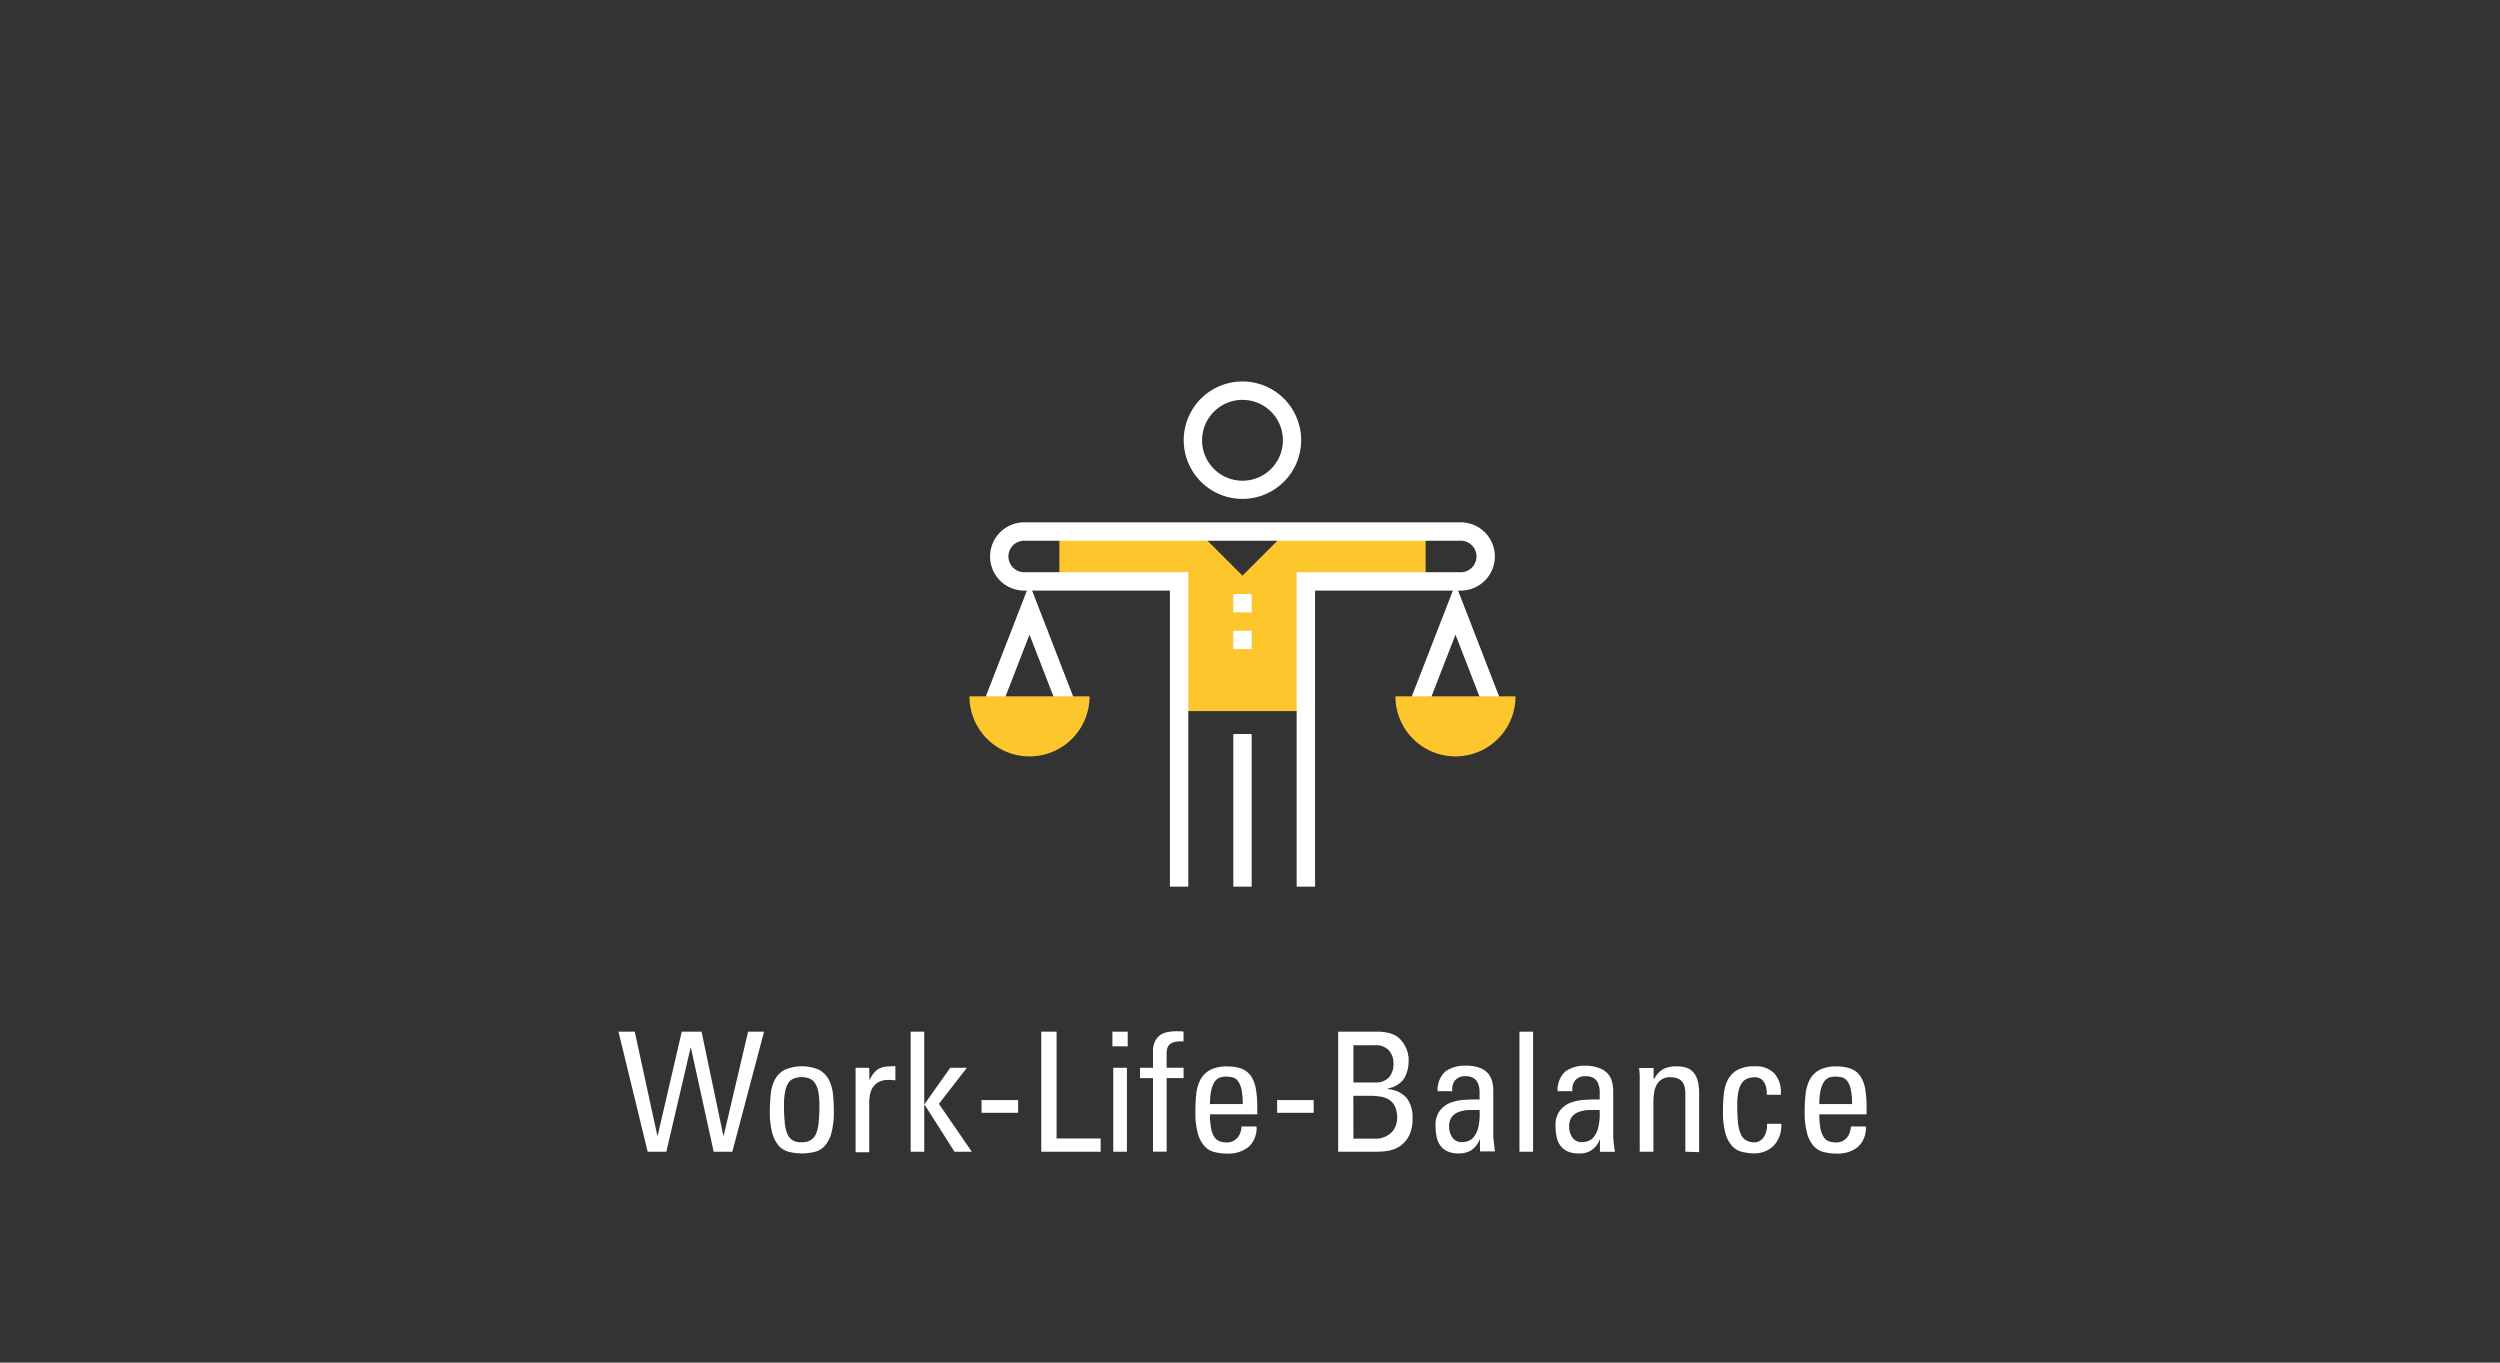 <svg id="Benefits_MKK" data-name="Benefits MKK" xmlns="http://www.w3.org/2000/svg" viewBox="0 0 433 236"><rect x="0" y="0" width="433" height="236" fill="#333333" stroke="none"/><defs><style>.cls-1{fill:#fff;}.cls-2{fill:#fdc62d;}</style></defs><title>Benefits_Schuetze</title><path class="cls-1" d="M107.12,178.69h2.82l3.91,18h.06l4.17-18h3.43l3.77,18h.06l4.23-18h2.76l-5.49,20.79h-3.23l-3.94-18h-.06l-4.2,18h-3.23Z"/><path class="cls-1" d="M138.87,199.77a9.27,9.27,0,0,1-2.16-.25,3.55,3.55,0,0,1-1.76-1,5.53,5.53,0,0,1-1.18-2.22,14.14,14.14,0,0,1-.43-3.85,26.18,26.18,0,0,1,.16-3,6.8,6.8,0,0,1,.72-2.48,4.11,4.11,0,0,1,1.66-1.67,7.52,7.52,0,0,1,6,0,4.17,4.17,0,0,1,1.66,1.67,7,7,0,0,1,.72,2.48,28.65,28.65,0,0,1,.16,3,13.7,13.7,0,0,1-.44,3.85,5.3,5.3,0,0,1-1.18,2.22,3.48,3.48,0,0,1-1.75,1A9.27,9.27,0,0,1,138.87,199.77Zm0-1.93a3,3,0,0,0,1.51-.35,2.37,2.37,0,0,0,.94-1.09,6.54,6.54,0,0,0,.47-2,28.36,28.36,0,0,0,.13-3,10.7,10.7,0,0,0-.22-2.43,3.87,3.87,0,0,0-.61-1.47,2.1,2.1,0,0,0-1-.74,4,4,0,0,0-2.5,0,2.1,2.1,0,0,0-1,.74A3.87,3.87,0,0,0,136,189a11.4,11.4,0,0,0-.21,2.43,28.36,28.36,0,0,0,.13,3,6.26,6.26,0,0,0,.47,2,2.37,2.37,0,0,0,.94,1.09A3,3,0,0,0,138.87,197.84Z"/><path class="cls-1" d="M150.59,187.13h0a5.55,5.55,0,0,1,.8-1.33,2.88,2.88,0,0,1,.94-.74,3.55,3.55,0,0,1,1.21-.34c.45,0,1-.07,1.54-.07v2.45l-.31,0-.32-.05-.3,0h-.33a3.31,3.31,0,0,0-1.61.34,2.83,2.83,0,0,0-1,.89,3.51,3.51,0,0,0-.52,1.27,7,7,0,0,0-.14,1.44v8.58h-2.36V184.94h2.36Z"/><path class="cls-1" d="M160.08,199.48h-2.35V178.69h2.35v12.53h.06l4.44-6.28h2.88l-4.84,6.25,5.7,8.29h-3l-5.18-8.15h-.06Z"/><path class="cls-1" d="M170,190.53h6.34v2.21H170Z"/><path class="cls-1" d="M180.35,199.48V178.69H183v18.49h7.63v2.3Z"/><path class="cls-1" d="M192.67,178.69h2.65v2.54h-2.65Zm2.51,20.79h-2.36V184.94h2.36Z"/><path class="cls-1" d="M199.7,184.94v-2.82a3.9,3.9,0,0,1,.36-1.79,2.82,2.82,0,0,1,.93-1.08,3.38,3.38,0,0,1,1.34-.51,8.81,8.81,0,0,1,1.54-.13h.62a4.61,4.61,0,0,1,.5.07v1.7a5,5,0,0,0-1.52.09,1.87,1.87,0,0,0-.9.45,1.43,1.43,0,0,0-.41.7,3.31,3.31,0,0,0-.1.83v2.48H205v1.79h-2.93v12.75H199.7V186.73h-2.25v-1.79Z"/><path class="cls-1" d="M209.57,193a12.76,12.76,0,0,0,.2,2.48,4.11,4.11,0,0,0,.58,1.48,1.78,1.78,0,0,0,.92.72,3.67,3.67,0,0,0,1.24.19,2.39,2.39,0,0,0,1.06-.23,2.49,2.49,0,0,0,.78-.61,2.78,2.78,0,0,0,.49-.88,4,4,0,0,0,.2-1.05h2.59a4.4,4.4,0,0,1-1.4,3.57,5.59,5.59,0,0,1-3.67,1.13,9.4,9.4,0,0,1-2.16-.25,3.52,3.52,0,0,1-1.75-1,5.41,5.41,0,0,1-1.18-2.22,13.76,13.76,0,0,1-.43-3.85,28.74,28.74,0,0,1,.15-3,7,7,0,0,1,.72-2.48,4.17,4.17,0,0,1,1.66-1.67,6.13,6.13,0,0,1,3-.62,6.76,6.76,0,0,1,2.57.43,3.57,3.57,0,0,1,1.58,1.31,6,6,0,0,1,.81,2.21,18.9,18.9,0,0,1,.23,3.13V193Zm5.67-1.78a12,12,0,0,0-.21-2.52,4.25,4.25,0,0,0-.59-1.44,1.67,1.67,0,0,0-.93-.65,4.83,4.83,0,0,0-1.18-.14,3.27,3.27,0,0,0-1.06.17,1.89,1.89,0,0,0-.87.69,4.37,4.37,0,0,0-.6,1.46,10.63,10.63,0,0,0-.23,2.43Z"/><path class="cls-1" d="M221.2,190.53h6.33v2.21H221.2Z"/><path class="cls-1" d="M231.77,199.48V178.69h6.76a8.09,8.09,0,0,1,1.83.18,4.77,4.77,0,0,1,1.28.46,3.35,3.35,0,0,1,.88.67,8.35,8.35,0,0,1,.65.82,8.5,8.5,0,0,1,.43.85,6.58,6.58,0,0,1,.26.79c0,.26.09.48.11.68s0,.35,0,.45a6,6,0,0,1-.78,3.21,4.2,4.2,0,0,1-2.79,1.71v.14a4.63,4.63,0,0,1,3.25,1.54,5.44,5.44,0,0,1,1,3.44,6.44,6.44,0,0,1-.65,3.16,4.91,4.91,0,0,1-1.59,1.77,5.28,5.28,0,0,1-2,.76,13.14,13.14,0,0,1-2,.16Zm2.64-12h3.86a3,3,0,0,0,2.32-.9,3.55,3.55,0,0,0,.76-2.41,3.33,3.33,0,0,0-.76-2.21,3,3,0,0,0-2.43-.92h-3.75Zm0,9.74h3.75a4.09,4.09,0,0,0,1.78-.35,3.79,3.79,0,0,0,1.18-.86,3.15,3.15,0,0,0,.66-1.14,3.7,3.7,0,0,0,.21-1.2,4.73,4.73,0,0,0-.37-2,2.75,2.75,0,0,0-1-1.18,4,4,0,0,0-1.51-.56,12.39,12.39,0,0,0-1.88-.14h-2.83Z"/><path class="cls-1" d="M256.32,197.38h-.06a4,4,0,0,1-1.41,1.83,4.06,4.06,0,0,1-2.24.56,4.51,4.51,0,0,1-1.92-.36,3.08,3.08,0,0,1-1.22-1,3.91,3.91,0,0,1-.65-1.51,9.46,9.46,0,0,1-.18-1.91,4.14,4.14,0,0,1,.71-2.58A4.23,4.23,0,0,1,251.2,191a8.34,8.34,0,0,1,2.47-.51c.9-.06,1.77-.08,2.59-.06q0-.72,0-1.44a3.58,3.58,0,0,0-.26-1.3,2,2,0,0,0-.73-.93,2.48,2.48,0,0,0-1.45-.36,2.18,2.18,0,0,0-1.8.72,2.45,2.45,0,0,0-.48,1.87H249a4.25,4.25,0,0,1,1.34-3.41,5.72,5.72,0,0,1,3.58-1,6.59,6.59,0,0,1,2.32.35,3.67,3.67,0,0,1,1.44.93,3.54,3.54,0,0,1,.75,1.39,6.57,6.57,0,0,1,.21,1.71v7c0,.58,0,1.16.08,1.75s.12,1.15.21,1.71h-2.59Zm-.06-5.13-1.77,0a6.12,6.12,0,0,0-1.71.29,2.83,2.83,0,0,0-1.28.85,2.58,2.58,0,0,0-.51,1.74,3.29,3.29,0,0,0,.55,1.87,1.94,1.94,0,0,0,1.73.81,3,3,0,0,0,1.11-.22,2.33,2.33,0,0,0,1-.82,4.75,4.75,0,0,0,.7-1.7A10.54,10.54,0,0,0,256.26,192.25Z"/><path class="cls-1" d="M265.53,199.48h-2.36V178.69h2.36Z"/><path class="cls-1" d="M277.11,197.38h-.06a3.52,3.52,0,0,1-3.66,2.39,4.46,4.46,0,0,1-1.91-.36,3.11,3.11,0,0,1-1.23-1,3.9,3.9,0,0,1-.64-1.51,8.77,8.77,0,0,1-.19-1.91,4.14,4.14,0,0,1,.72-2.58A4.2,4.2,0,0,1,272,191a8.34,8.34,0,0,1,2.48-.51c.9-.06,1.76-.08,2.59-.06q0-.72,0-1.44a4.06,4.06,0,0,0-.26-1.3,2.09,2.09,0,0,0-.73-.93,2.52,2.52,0,0,0-1.46-.36,2.2,2.2,0,0,0-1.8.72,2.44,2.44,0,0,0-.47,1.87h-2.57a4.29,4.29,0,0,1,1.34-3.41,5.75,5.75,0,0,1,3.59-1A6.53,6.53,0,0,1,277,185a3.6,3.6,0,0,1,1.44.93,3.3,3.3,0,0,1,.75,1.39,6.16,6.16,0,0,1,.22,1.71v7c0,.58,0,1.16.07,1.75s.12,1.15.22,1.71h-2.59Zm-.06-5.13-1.77,0a6,6,0,0,0-1.71.29,2.87,2.87,0,0,0-1.29.85,2.64,2.64,0,0,0-.5,1.74,3.22,3.22,0,0,0,.55,1.87,1.92,1.92,0,0,0,1.72.81,2.93,2.93,0,0,0,1.11-.22,2.28,2.28,0,0,0,1-.82,4.58,4.58,0,0,0,.7-1.7A10.1,10.1,0,0,0,277.05,192.25Z"/><path class="cls-1" d="M291.9,199.48V189.4a5.44,5.44,0,0,0-.11-1.09,2.29,2.29,0,0,0-.41-.91,1.79,1.79,0,0,0-.79-.6,3,3,0,0,0-1.25-.22,2.51,2.51,0,0,0-2.45,1.4,4,4,0,0,0-.41,1.38,11.07,11.07,0,0,0-.11,1.51v8.61H284V188c0-.5,0-1,0-1.51s-.06-1-.1-1.51h2.5v1.87h.12a4.11,4.11,0,0,1,1.58-1.7,5.16,5.16,0,0,1,2.31-.46,4.85,4.85,0,0,1,1.91.33,2.83,2.83,0,0,1,1.2,1,4,4,0,0,1,.6,1.51,9.73,9.73,0,0,1,.17,1.94v10.08Z"/><path class="cls-1" d="M306,189.6a4.62,4.62,0,0,0-.16-1.48,2.71,2.71,0,0,0-.49-.93,1.65,1.65,0,0,0-.66-.48,2,2,0,0,0-.71-.13,3.77,3.77,0,0,0-1.25.2,2.12,2.12,0,0,0-1,.74,3.72,3.72,0,0,0-.62,1.47,10.7,10.7,0,0,0-.22,2.43c0,1.19.05,2.19.13,3a6.52,6.52,0,0,0,.48,2,2.35,2.35,0,0,0,.93,1.09,3,3,0,0,0,1.51.35,2.14,2.14,0,0,0,.58-.13,1.89,1.89,0,0,0,.72-.49,3,3,0,0,0,.59-1,4.14,4.14,0,0,0,.21-1.6h2.48a5.39,5.39,0,0,1-.46,2.52,4.65,4.65,0,0,1-1.19,1.57,4.49,4.49,0,0,1-1.52.81,5.28,5.28,0,0,1-1.41.23,9.4,9.4,0,0,1-2.16-.25,3.52,3.52,0,0,1-1.75-1,5.41,5.41,0,0,1-1.18-2.22,13.76,13.76,0,0,1-.43-3.85,28.74,28.74,0,0,1,.15-3,7,7,0,0,1,.72-2.48,4.17,4.17,0,0,1,1.66-1.67,6.13,6.13,0,0,1,3-.62,4.46,4.46,0,0,1,3.39,1.26,4.84,4.84,0,0,1,1.08,3.69Z"/><path class="cls-1" d="M315.11,193a12,12,0,0,0,.2,2.48,3.94,3.94,0,0,0,.57,1.48,1.82,1.82,0,0,0,.92.72,3.71,3.71,0,0,0,1.24.19,2.44,2.44,0,0,0,1.07-.23,2.74,2.74,0,0,0,.78-.61,2.58,2.58,0,0,0,.48-.88,3.63,3.63,0,0,0,.21-1.05h2.59a4.43,4.43,0,0,1-1.4,3.57,5.61,5.61,0,0,1-3.67,1.13,9.27,9.27,0,0,1-2.16-.25,3.55,3.55,0,0,1-1.76-1,5.41,5.41,0,0,1-1.18-2.22,14.14,14.14,0,0,1-.43-3.85,26.18,26.18,0,0,1,.16-3,7,7,0,0,1,.72-2.48,4,4,0,0,1,1.66-1.67,6.08,6.08,0,0,1,3-.62,6.66,6.66,0,0,1,2.56.43,3.51,3.51,0,0,1,1.58,1.31,5.66,5.66,0,0,1,.81,2.21,17.88,17.88,0,0,1,.23,3.13V193Zm5.67-1.78a11.84,11.84,0,0,0-.22-2.52,3.88,3.88,0,0,0-.59-1.44,1.68,1.68,0,0,0-.92-.65,5,5,0,0,0-1.18-.14,3.33,3.33,0,0,0-1.07.17,1.92,1.92,0,0,0-.86.69,4.17,4.17,0,0,0-.6,1.46,10.09,10.09,0,0,0-.23,2.43Z"/><path class="cls-1" d="M215.2,86.41a10.17,10.17,0,1,1,10.16-10.17A10.18,10.18,0,0,1,215.2,86.41Zm0-17.15a7,7,0,1,0,7,7A7,7,0,0,0,215.2,69.26Z"/><polygon class="cls-2" points="222.84 92.06 215.2 99.7 207.56 92.06 183.48 92.06 183.48 100.7 204.22 100.7 204.22 123.16 226.17 123.16 226.17 100.7 246.92 100.7 246.92 92.06 222.84 92.06"/><rect class="cls-1" x="213.61" y="102.88" width="3.18" height="3.18"/><rect class="cls-1" x="213.61" y="109.24" width="3.18" height="3.18"/><rect class="cls-1" x="213.61" y="127.13" width="3.18" height="26.44"/><path class="cls-1" d="M227.77,153.57h-3.19V99.11H253a2.73,2.73,0,0,0,0-5.46H177.39a2.73,2.73,0,0,0,0,5.46h28.42v54.46h-3.18V102.29H177.39a5.91,5.91,0,0,1,0-11.82H253a5.91,5.91,0,1,1,0,11.82H227.77v51.28Z"/><polygon class="cls-1" points="256.8 122.06 252.09 109.92 247.38 122.06 244.41 120.91 252.09 101.13 259.76 120.91 256.8 122.06"/><path class="cls-2" d="M241.69,120.61a10.4,10.4,0,0,0,20.8,0Z"/><polygon class="cls-1" points="173.6 122.06 170.63 120.91 178.31 101.13 185.98 120.91 183.02 122.06 178.31 109.92 173.6 122.06"/><path class="cls-2" d="M167.91,120.61a10.4,10.4,0,0,0,20.8,0Z"/></svg>